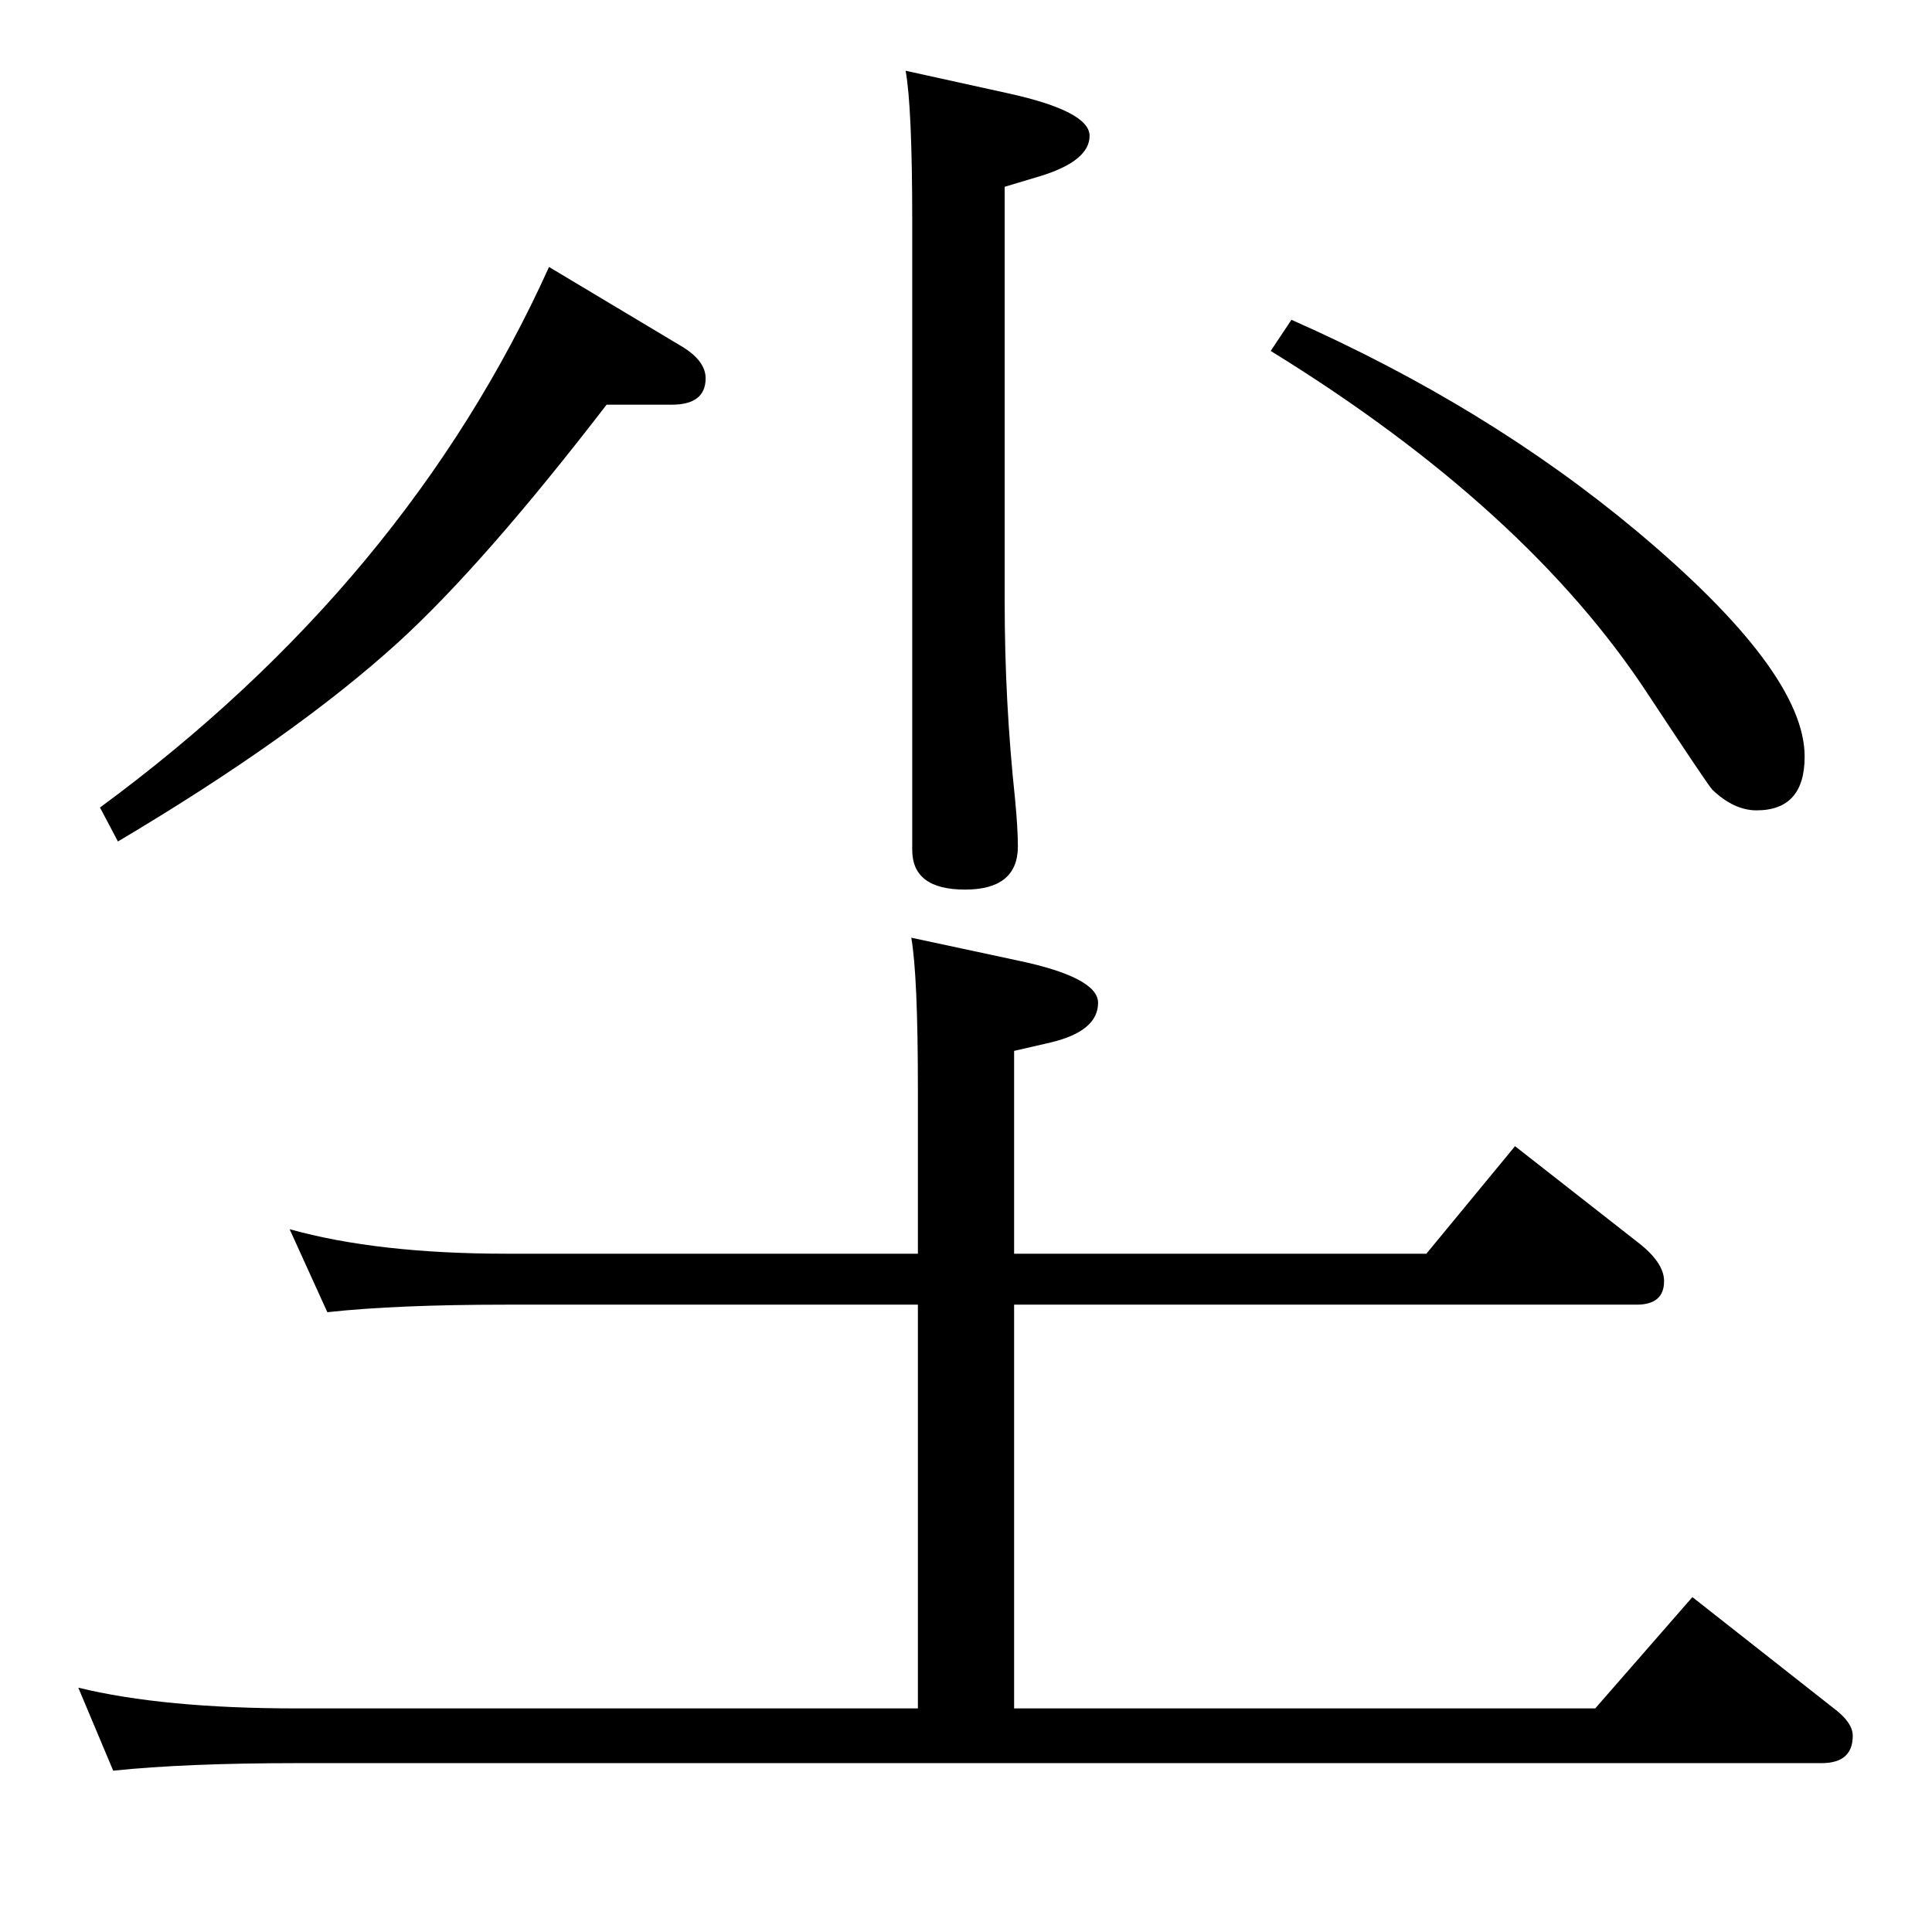 <?xml version="1.0" standalone="no"?>
<!DOCTYPE svg PUBLIC "-//W3C//DTD SVG 1.1//EN" "http://www.w3.org/Graphics/SVG/1.1/DTD/svg11.dtd" >
<svg xmlns="http://www.w3.org/2000/svg" xmlns:xlink="http://www.w3.org/1999/xlink" version="1.1" viewBox="0 -410 2048 2048">
  <g transform="matrix(1 0 0 -1 0 1638)">
   <path fill="currentColor"
d="M960 1973l109 -24q86 -19 86 -45t-50 -42l-40 -12v-440q0 -106 11 -209q3 -32 3 -50q0 -46 -56 -46t-56 42v667q0 120 -7 159zM125 1156l-19 36q325 239 476 573l142 -85q24 -15 24 -33q0 -28 -36 -28h-69q-130 -169 -221 -252q-110 -100 -297 -211zM1369 1709
q208 -92 366 -224q178 -149 178 -239q0 -57 -51 -57q-24 0 -47 22q-6 7 -68 101q-129 197 -400 364zM966 1054l112 -24q86 -18 86 -45q0 -30 -50 -42l-39 -9v-215h437l94 114l129 -101q29 -22 29 -42q0 -25 -29 -25h-660v-428h616l103 118l150 -118q20 -15 20 -29
q0 -29 -33 -29h-1616q-118 0 -195 -8l-37 88q90 -22 232 -22h658v428h-436q-117 0 -190 -8l-40 88q93 -26 230 -26h436v175q0 120 -7 160z" />
  </g>

</svg>
